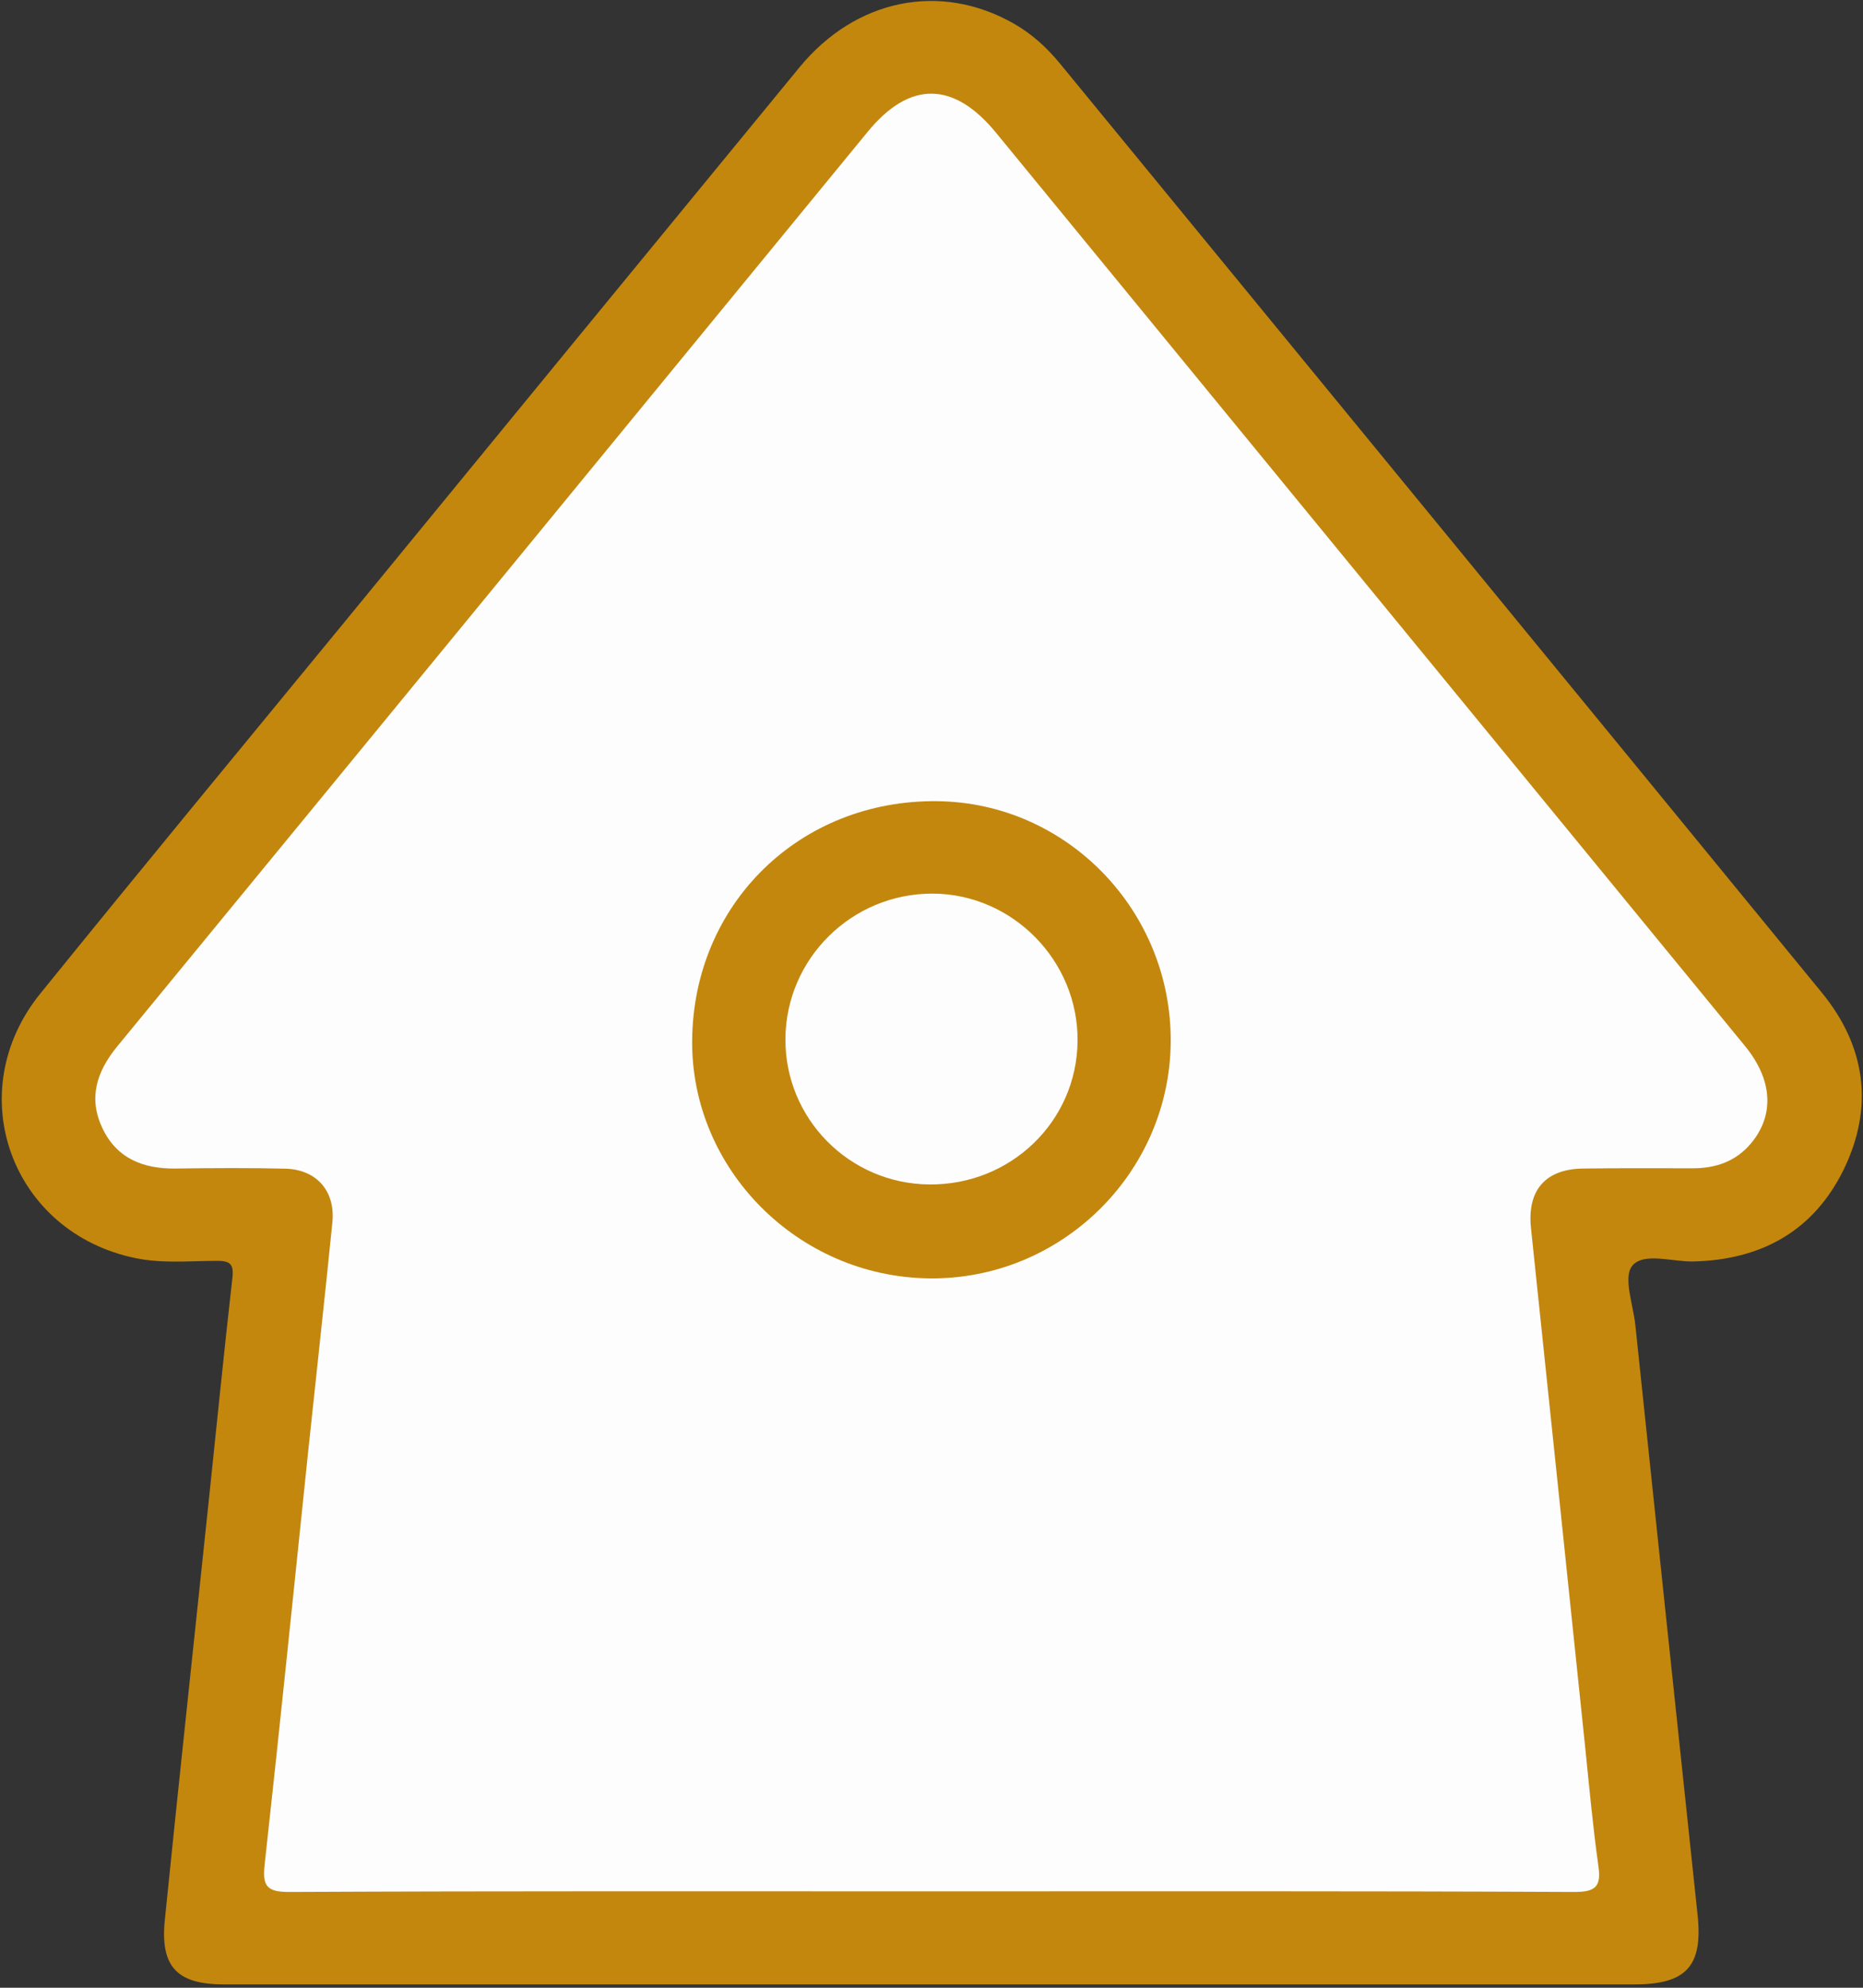 <?xml version="1.0" encoding="UTF-8"?>
<svg width="15px" height="16px" viewBox="0 0 15 16" version="1.1" xmlns="http://www.w3.org/2000/svg" xmlns:xlink="http://www.w3.org/1999/xlink">
    <rect x="0" y="0" width="15" height="16" fill="#333333" stroke="none"/>
    <!-- Generator: Sketch 39.1 (31720) - http://www.bohemiancoding.com/sketch -->
    <title>Group 8</title>
    <desc>Created with Sketch.</desc>
    <defs></defs>
    <g id="Home-page-v1" stroke="none" stroke-width="1" fill="none" fill-rule="evenodd">
        <g id="Desktop-HD" transform="translate(-340, -44)">
            <g id="header" transform="translate(70, 16)">
                <g id="Group-8" transform="translate(270, 28)">
                    <path d="M7.482,15.973 C5.588,15.973 3.695,15.973 1.802,15.973 C1.426,15.973 1.289,15.831 1.327,15.455 C1.44,14.339 1.561,13.223 1.678,12.107 C1.742,11.501 1.802,10.894 1.871,10.288 C1.885,10.168 1.848,10.148 1.738,10.149 C1.524,10.15 1.309,10.171 1.096,10.128 C0.092,9.925 -0.322,8.796 0.325,7.997 C1.14,6.99 1.965,5.992 2.787,4.991 C4.003,3.508 5.219,2.024 6.437,0.542 C6.891,-0.01 7.571,-0.146 8.161,0.189 C8.307,0.272 8.428,0.382 8.534,0.511 C10.58,3.004 12.627,5.497 14.67,7.992 C15.024,8.425 15.088,8.913 14.845,9.413 C14.604,9.907 14.182,10.142 13.631,10.154 C13.462,10.157 13.232,10.078 13.142,10.189 C13.067,10.281 13.15,10.502 13.167,10.666 C13.333,12.248 13.5,13.831 13.668,15.413 C13.712,15.823 13.58,15.973 13.162,15.973 C11.268,15.973 9.375,15.973 7.482,15.973 L7.482,15.973 Z" id="Shape" fill="#C3870E"></path>
                    <path d="M7.495,15.224 C5.774,15.224 4.052,15.221 2.331,15.229 C2.143,15.23 2.112,15.178 2.131,15.006 C2.253,13.903 2.365,12.799 2.48,11.696 C2.545,11.078 2.614,10.46 2.676,9.841 C2.702,9.589 2.55,9.413 2.296,9.407 C2.002,9.4 1.708,9.402 1.414,9.406 C1.154,9.409 0.941,9.326 0.825,9.082 C0.71,8.84 0.777,8.627 0.943,8.424 C2.959,5.971 4.973,3.515 6.987,1.06 C7.325,0.648 7.679,0.653 8.02,1.069 C10.029,3.519 12.04,5.97 14.05,8.42 C14.27,8.688 14.29,8.971 14.101,9.2 C13.98,9.347 13.817,9.404 13.63,9.404 C13.336,9.404 13.042,9.402 12.748,9.406 C12.441,9.409 12.294,9.583 12.327,9.888 C12.473,11.276 12.617,12.664 12.762,14.053 C12.795,14.374 12.824,14.696 12.869,15.016 C12.893,15.181 12.853,15.229 12.677,15.229 C10.95,15.221 9.222,15.224 7.495,15.224 L7.495,15.224 Z" id="Shape" fill="#FDFDFD"></path>
                    <path d="M5.573,8.371 C5.584,7.272 6.443,6.436 7.547,6.449 C8.592,6.461 9.436,7.333 9.426,8.391 C9.416,9.447 8.538,10.304 7.48,10.29 C6.424,10.277 5.562,9.41 5.573,8.371 L5.573,8.371 Z" id="Shape" fill="#C3870E"></path>
                    <path d="M7.481,9.534 C6.838,9.528 6.32,9.004 6.324,8.363 C6.327,7.716 6.859,7.191 7.509,7.193 C8.152,7.195 8.682,7.733 8.676,8.379 C8.671,9.026 8.138,9.541 7.481,9.534 L7.481,9.534 Z" id="Shape" fill="#FDFDFD"></path>
                </g>
            </g>
        </g>
    </g>
</svg>